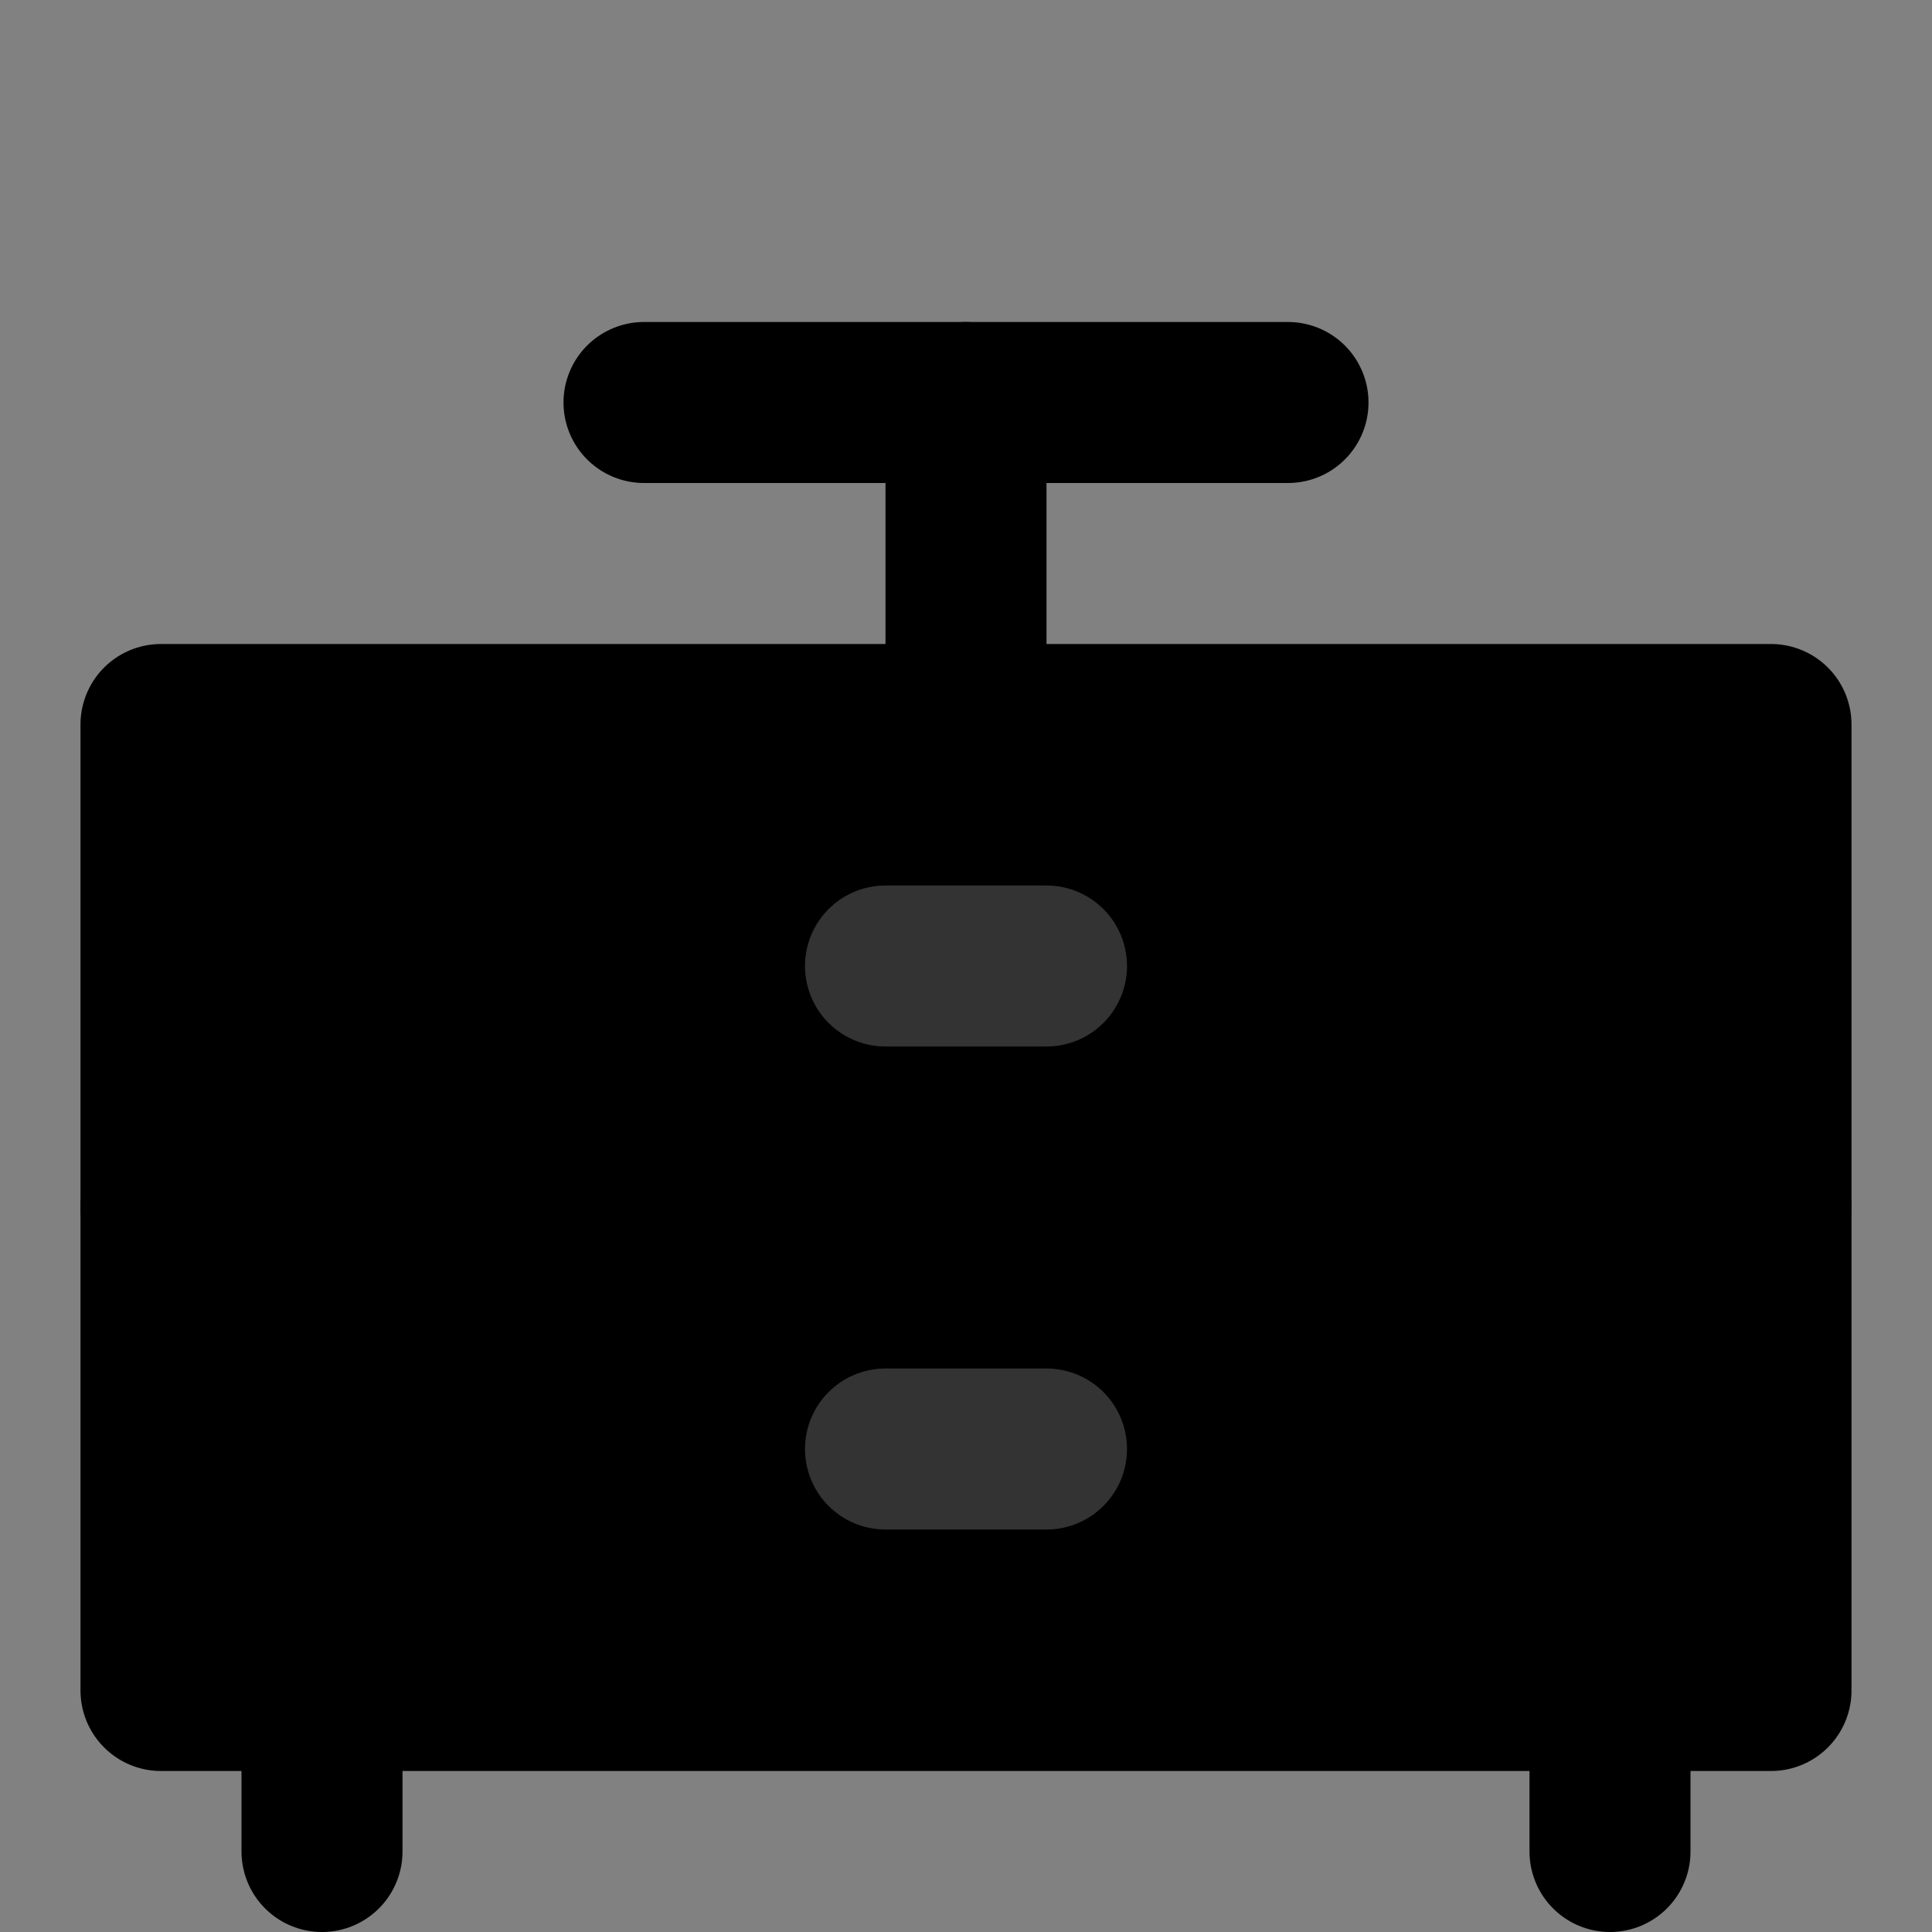 <svg width="48" height="48" viewBox="0 0 48 48" fill="none" xmlns="http://www.w3.org/2000/svg">
<rect x="0" y="0" width="48" height="48" fill="#808080" stroke="none"/>
<rect width="48" height="48" fill="white" fill-opacity="0.01"/>
<rect x="4" y="18" width="40" height="12" fill="null" stroke="black" stroke-width="4" stroke-linecap="round" stroke-linejoin="round"/>
<rect x="4" y="30" width="40" height="12" fill="null" stroke="black" stroke-width="4" stroke-linecap="round" stroke-linejoin="round"/>
<path d="M22 24H26" stroke="#333" stroke-width="4" stroke-linecap="round" stroke-linejoin="round"/>
<path d="M22 36H26" stroke="#333" stroke-width="4" stroke-linecap="round" stroke-linejoin="round"/>
<path d="M8 42V46" stroke="black" stroke-width="4" stroke-linecap="round" stroke-linejoin="round"/>
<path d="M40 42V46" stroke="black" stroke-width="4" stroke-linecap="round" stroke-linejoin="round"/>
<path d="M24 18V10" stroke="black" stroke-width="4" stroke-linecap="round" stroke-linejoin="round"/>
<path d="M32 10H16" stroke="black" stroke-width="4" stroke-linecap="round" stroke-linejoin="round"/>
</svg>
